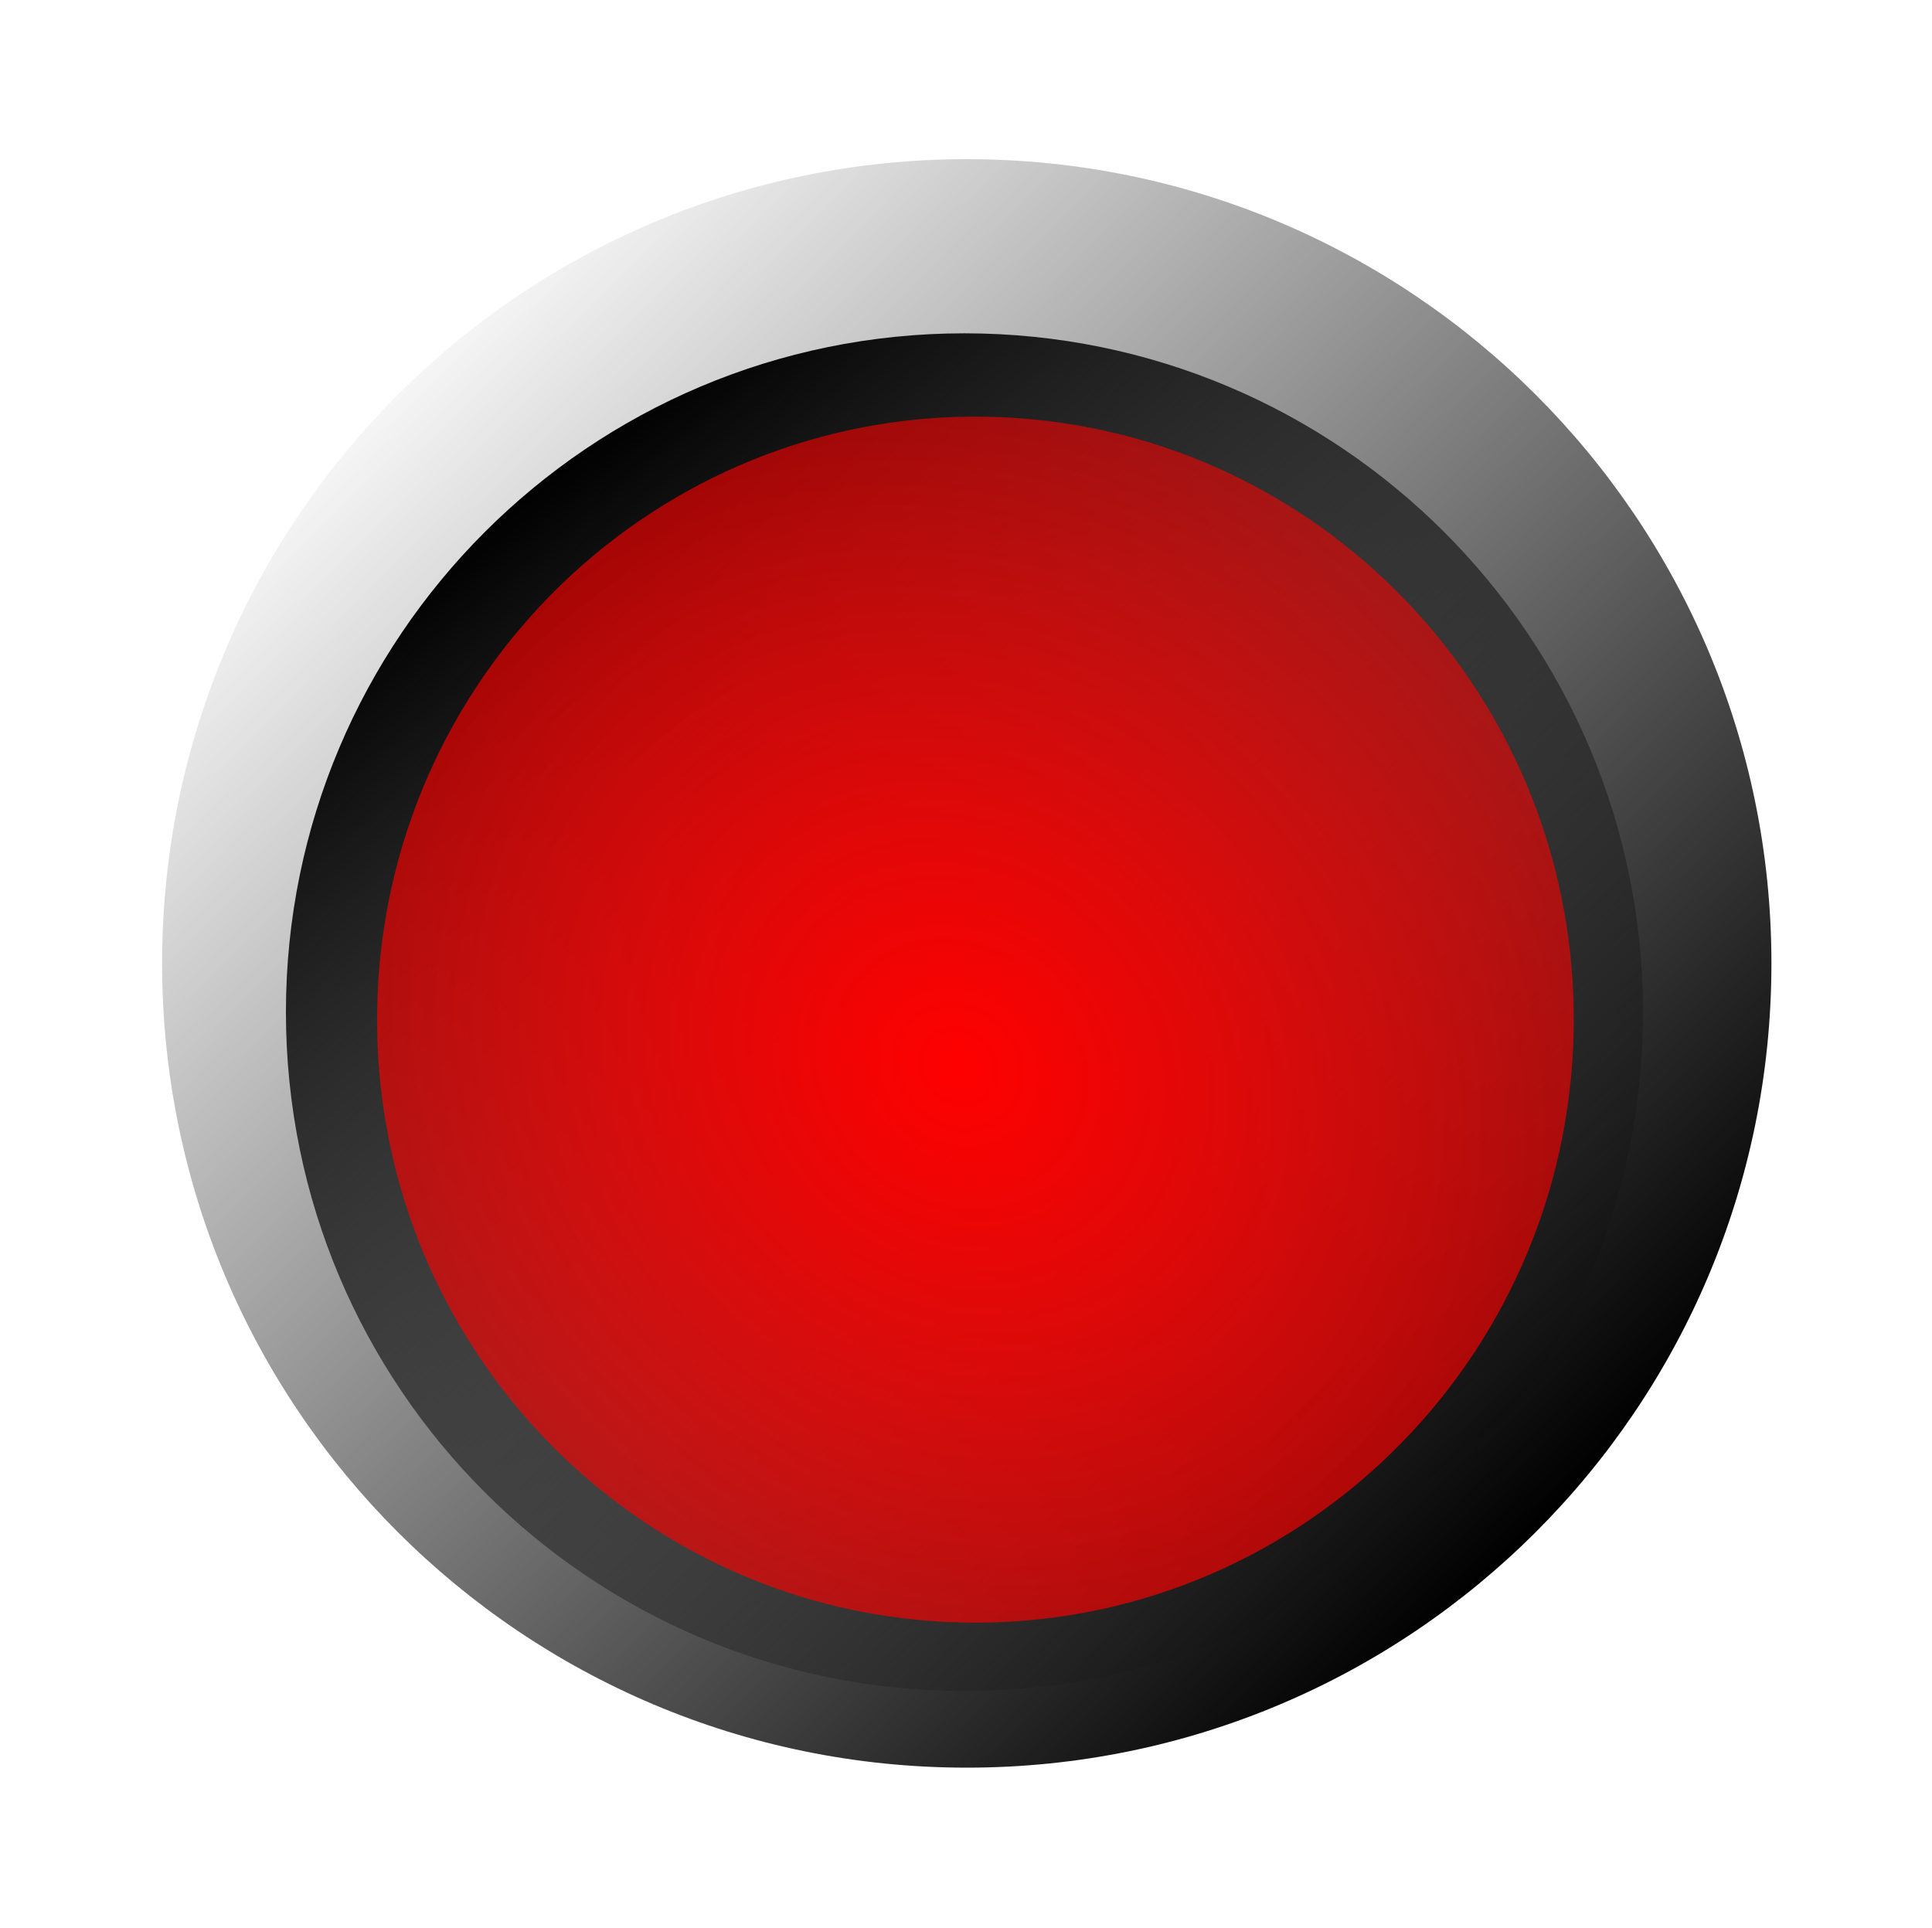 <?xml version="1.0" encoding="UTF-8" standalone="no"?>
<!-- Created with Inkscape (http://www.inkscape.org/) -->

<svg
   xmlns:dc="http://purl.org/dc/elements/1.1/"
   xmlns:cc="http://creativecommons.org/ns#"
   xmlns:rdf="http://www.w3.org/1999/02/22-rdf-syntax-ns#"
   xmlns:svg="http://www.w3.org/2000/svg"
   xmlns="http://www.w3.org/2000/svg"
   xmlns:xlink="http://www.w3.org/1999/xlink"
   xmlns:sodipodi="http://sodipodi.sourceforge.net/DTD/sodipodi-0.dtd"
   xmlns:inkscape="http://www.inkscape.org/namespaces/inkscape"
   width="192.149"
   height="191.779"
   id="svg2"
   version="1.1"
   inkscape:version="0.48.5 r10040"
   sodipodi:docname="RedGreenLight.svg"
   inkscape:export-filename="/Users/mgmarino/Dropbox/nEDM/nEDM-Interface/graphics/RedLight.png"
   inkscape:export-xdpi="124.83099"
   inkscape:export-ydpi="124.83099">
  <defs
     id="defs4">
    <linearGradient
       inkscape:collect="always"
       id="linearGradient5196">
      <stop
         style="stop-color:#ffffff;stop-opacity:1;"
         offset="0"
         id="stop5198" />
      <stop
         style="stop-color:#ffffff;stop-opacity:0;"
         offset="1"
         id="stop5200" />
    </linearGradient>
    <linearGradient
       inkscape:collect="always"
       id="linearGradient5168">
      <stop
         style="stop-color:#1a1a1a;stop-opacity:1;"
         offset="0"
         id="stop5170" />
      <stop
         style="stop-color:#1a1a1a;stop-opacity:0;"
         offset="1"
         id="stop5172" />
    </linearGradient>
    <linearGradient
       id="linearGradient4501">
      <stop
         style="stop-color:#ff0000;stop-opacity:1;"
         offset="0"
         id="stop4503" />
      <stop
         style="stop-color:#ff0000;stop-opacity:0;"
         offset="1"
         id="stop4505" />
    </linearGradient>
    <linearGradient
       inkscape:collect="always"
       id="linearGradient4405">
      <stop
         style="stop-color:#000000;stop-opacity:1;"
         offset="0"
         id="stop4407" />
      <stop
         style="stop-color:#000000;stop-opacity:0;"
         offset="1"
         id="stop4409" />
    </linearGradient>
    <linearGradient
       inkscape:collect="always"
       id="linearGradient4346">
      <stop
         style="stop-color:#000000;stop-opacity:1;"
         offset="0"
         id="stop4348" />
      <stop
         style="stop-color:#000000;stop-opacity:0;"
         offset="1"
         id="stop4350" />
    </linearGradient>
    <filter
       y="-0.25"
       height="1.5"
       inkscape:menu-tooltip="Darkens the edge with an inner blur and adds a flexible glow"
       inkscape:menu="Shadows and Glows"
       inkscape:label="Dark and Glow"
       color-interpolation-filters="sRGB"
       id="filter3252">
      <feGaussianBlur
         stdDeviation="6.338"
         result="result6"
         id="feGaussianBlur3254" />
      <feComposite
         result="result8"
         in="SourceGraphic"
         operator="atop"
         in2="result6"
         id="feComposite3256" />
      <feComposite
         result="result9"
         operator="over"
         in2="SourceAlpha"
         in="result8"
         id="feComposite3258" />
      <feColorMatrix
         values="1 0 0 0 0 0 1 0 0 0 0 0 1 0 0 0 0 0 1 0 "
         result="result10"
         id="feColorMatrix3260" />
      <feBlend
         in="result10"
         mode="normal"
         in2="result6"
         id="feBlend3262" />
    </filter>
    <linearGradient
       inkscape:collect="always"
       xlink:href="#linearGradient4346"
       id="linearGradient4352"
       x1="278.061"
       y1="702.182"
       x2="158.248"
       y2="586.57"
       gradientUnits="userSpaceOnUse" />
    <filter
       inkscape:label="Glow"
       inkscape:menu="Shadows and Glows"
       inkscape:menu-tooltip="Glow of object's own color at the edges"
       color-interpolation-filters="sRGB"
       id="filter4354">
      <feGaussianBlur
         stdDeviation="5"
         result="result91"
         id="feGaussianBlur4356" />
      <feComposite
         in="SourceGraphic"
         operator="over"
         in2="result91"
         id="feComposite4358" />
    </filter>
    <linearGradient
       inkscape:collect="always"
       xlink:href="#linearGradient4346-8"
       id="linearGradient4352-1"
       x1="278.061"
       y1="702.182"
       x2="158.248"
       y2="586.57"
       gradientUnits="userSpaceOnUse" />
    <linearGradient
       inkscape:collect="always"
       id="linearGradient4346-8">
      <stop
         style="stop-color:#000000;stop-opacity:1;"
         offset="0"
         id="stop4348-9" />
      <stop
         style="stop-color:#000000;stop-opacity:0;"
         offset="1"
         id="stop4350-6" />
    </linearGradient>
    <filter
       inkscape:label="Glow"
       inkscape:menu="Shadows and Glows"
       inkscape:menu-tooltip="Glow of object's own color at the edges"
       color-interpolation-filters="sRGB"
       id="filter4354-2">
      <feGaussianBlur
         stdDeviation="5"
         result="result91"
         id="feGaussianBlur4356-5" />
      <feComposite
         in="SourceGraphic"
         operator="over"
         in2="result91"
         id="feComposite4358-4" />
    </filter>
    <linearGradient
       inkscape:collect="always"
       xlink:href="#linearGradient4405"
       id="linearGradient4411"
       x1="175.09"
       y1="809.414"
       x2="272.965"
       y2="923.056"
       gradientUnits="userSpaceOnUse" />
    <linearGradient
       inkscape:collect="always"
       xlink:href="#linearGradient4346-9"
       id="linearGradient4352-3"
       x1="278.061"
       y1="702.182"
       x2="158.248"
       y2="586.57"
       gradientUnits="userSpaceOnUse" />
    <linearGradient
       inkscape:collect="always"
       id="linearGradient4346-9">
      <stop
         style="stop-color:#000000;stop-opacity:1;"
         offset="0"
         id="stop4348-6" />
      <stop
         style="stop-color:#000000;stop-opacity:0;"
         offset="1"
         id="stop4350-4" />
    </linearGradient>
    <filter
       inkscape:label="Glow"
       inkscape:menu="Shadows and Glows"
       inkscape:menu-tooltip="Glow of object's own color at the edges"
       color-interpolation-filters="sRGB"
       id="filter4354-6">
      <feGaussianBlur
         stdDeviation="5"
         result="result91"
         id="feGaussianBlur4356-0" />
      <feComposite
         in="SourceGraphic"
         operator="over"
         in2="result91"
         id="feComposite4358-5" />
    </filter>
    <radialGradient
       inkscape:collect="always"
       xlink:href="#linearGradient4501"
       id="radialGradient4507"
       cx="427.786"
       cy="688.738"
       fx="427.786"
       fy="688.738"
       r="63.5"
       gradientTransform="matrix(-2.116,1.9,-1.684,-1.875,2483.837,1174.913)"
       gradientUnits="userSpaceOnUse" />
    <filter
       inkscape:label="Glow"
       inkscape:menu="Shadows and Glows"
       inkscape:menu-tooltip="Glow of object's own color at the edges"
       color-interpolation-filters="sRGB"
       id="filter4509"
       x="-0.11">
      <feGaussianBlur
         stdDeviation="5.787"
         result="result91"
         id="feGaussianBlur4511" />
      <feComposite
         in="SourceGraphic"
         operator="over"
         in2="result91"
         id="feComposite4513" />
    </filter>
    <radialGradient
       inkscape:collect="always"
       xlink:href="#linearGradient4501-6"
       id="radialGradient4507-8"
       cx="427.786"
       cy="688.738"
       fx="427.786"
       fy="688.738"
       r="63.5"
       gradientTransform="matrix(-2.116,1.9,-1.684,-1.875,2483.837,1174.913)"
       gradientUnits="userSpaceOnUse" />
    <linearGradient
       inkscape:collect="always"
       id="linearGradient4501-6">
      <stop
         style="stop-color:#ff0000;stop-opacity:1;"
         offset="0"
         id="stop4503-8" />
      <stop
         style="stop-color:#ff0000;stop-opacity:0;"
         offset="1"
         id="stop4505-7" />
    </linearGradient>
    <filter
       inkscape:label="Glow"
       inkscape:menu="Shadows and Glows"
       inkscape:menu-tooltip="Glow of object's own color at the edges"
       color-interpolation-filters="sRGB"
       id="filter4509-8">
      <feGaussianBlur
         stdDeviation="5"
         result="result91"
         id="feGaussianBlur4511-3" />
      <feComposite
         in="SourceGraphic"
         operator="over"
         in2="result91"
         id="feComposite4513-1" />
    </filter>
    <radialGradient
       inkscape:collect="always"
       xlink:href="#linearGradient4501-3"
       id="radialGradient4507-0"
       cx="427.786"
       cy="688.738"
       fx="427.786"
       fy="688.738"
       r="63.5"
       gradientTransform="matrix(-2.116,1.9,-1.684,-1.875,2483.837,1174.913)"
       gradientUnits="userSpaceOnUse" />
    <linearGradient
       inkscape:collect="always"
       id="linearGradient4501-3">
      <stop
         style="stop-color:#ff0000;stop-opacity:1;"
         offset="0"
         id="stop4503-7" />
      <stop
         style="stop-color:#ff0000;stop-opacity:0;"
         offset="1"
         id="stop4505-0" />
    </linearGradient>
    <filter
       inkscape:label="Glow"
       inkscape:menu="Shadows and Glows"
       inkscape:menu-tooltip="Glow of object's own color at the edges"
       color-interpolation-filters="sRGB"
       id="filter4509-6"
       x="-0.11">
      <feGaussianBlur
         stdDeviation="5.787"
         result="result91"
         id="feGaussianBlur4511-4" />
      <feComposite
         in="SourceGraphic"
         operator="over"
         in2="result91"
         id="feComposite4513-2" />
    </filter>
    <linearGradient
       inkscape:collect="always"
       xlink:href="#linearGradient5168"
       id="linearGradient5174"
       x1="277"
       y1="645.862"
       x2="119.5"
       y2="626.862"
       gradientUnits="userSpaceOnUse" />
    <linearGradient
       inkscape:collect="always"
       xlink:href="#linearGradient5196"
       id="linearGradient5208"
       gradientUnits="userSpaceOnUse"
       x1="278.5"
       y1="645.362"
       x2="116"
       y2="619.862" />
    <mask
       maskUnits="userSpaceOnUse"
       id="mask5204">
      <path
         id="path5206"
         d="m 221.188,593.375 c -31.199,-0.55 -57.214,23.194 -60.281,53.938 43.664,30.356 85.661,19.785 118.375,-0.531 C 276.085,617.184 251.498,593.909 221.188,593.375 z"
         style="fill:url(#linearGradient5208);fill-opacity:1"
         inkscape:connector-curvature="0" />
    </mask>
    <filter
       inkscape:collect="always"
       id="filter5246"
       color-interpolation-filters="sRGB">
      <feGaussianBlur
         inkscape:collect="always"
         stdDeviation="1.227"
         id="feGaussianBlur5248" />
    </filter>
    <mask
       maskUnits="userSpaceOnUse"
       id="mask5204-2">
      <path
         id="path5206-0"
         d="m 221.188,593.375 c -31.199,-0.55 -57.214,23.194 -60.281,53.938 43.664,30.356 85.661,19.785 118.375,-0.531 C 276.085,617.184 251.498,593.909 221.188,593.375 z"
         style="fill:url(#linearGradient5208-2);fill-opacity:1"
         inkscape:connector-curvature="0" />
    </mask>
    <linearGradient
       inkscape:collect="always"
       xlink:href="#linearGradient5196-1"
       id="linearGradient5208-2"
       gradientUnits="userSpaceOnUse"
       x1="278.5"
       y1="645.362"
       x2="116"
       y2="619.862" />
    <linearGradient
       inkscape:collect="always"
       id="linearGradient5196-1">
      <stop
         style="stop-color:#ffffff;stop-opacity:1;"
         offset="0"
         id="stop5198-7" />
      <stop
         style="stop-color:#ffffff;stop-opacity:0;"
         offset="1"
         id="stop5200-1" />
    </linearGradient>
    <linearGradient
       id="linearGradient4501-63">
      <stop
         style="stop-color:#ff0000;stop-opacity:1;"
         offset="0"
         id="stop4503-0" />
      <stop
         style="stop-color:#ff0000;stop-opacity:0;"
         offset="1"
         id="stop4505-3" />
    </linearGradient>
    <linearGradient
       inkscape:collect="always"
       xlink:href="#linearGradient4405-6"
       id="linearGradient4411-2"
       x1="175.09"
       y1="809.414"
       x2="272.965"
       y2="923.056"
       gradientUnits="userSpaceOnUse" />
    <linearGradient
       inkscape:collect="always"
       id="linearGradient4405-6">
      <stop
         style="stop-color:#000000;stop-opacity:1;"
         offset="0"
         id="stop4407-4" />
      <stop
         style="stop-color:#000000;stop-opacity:0;"
         offset="1"
         id="stop4409-41" />
    </linearGradient>
    <linearGradient
       inkscape:collect="always"
       xlink:href="#linearGradient4346-2"
       id="linearGradient4352-8"
       x1="278.061"
       y1="702.182"
       x2="158.248"
       y2="586.57"
       gradientUnits="userSpaceOnUse" />
    <linearGradient
       inkscape:collect="always"
       id="linearGradient4346-2">
      <stop
         style="stop-color:#000000;stop-opacity:1;"
         offset="0"
         id="stop4348-2" />
      <stop
         style="stop-color:#000000;stop-opacity:0;"
         offset="1"
         id="stop4350-8" />
    </linearGradient>
    <filter
       inkscape:label="Glow"
       inkscape:menu="Shadows and Glows"
       inkscape:menu-tooltip="Glow of object's own color at the edges"
       color-interpolation-filters="sRGB"
       id="filter4354-25">
      <feGaussianBlur
         stdDeviation="5"
         result="result91"
         id="feGaussianBlur4356-2" />
      <feComposite
         in="SourceGraphic"
         operator="over"
         in2="result91"
         id="feComposite4358-8" />
    </filter>
    <linearGradient
       y2="586.57"
       x2="158.248"
       y1="702.182"
       x1="278.061"
       gradientUnits="userSpaceOnUse"
       id="linearGradient5363"
       xlink:href="#linearGradient4346-2"
       inkscape:collect="always" />
    <filter
       inkscape:collect="always"
       id="filter5426"
       color-interpolation-filters="sRGB">
      <feGaussianBlur
         inkscape:collect="always"
         stdDeviation="3.452"
         id="feGaussianBlur5428" />
    </filter>
    <linearGradient
       inkscape:collect="always"
       xlink:href="#linearGradient5168"
       id="linearGradient5566"
       gradientUnits="userSpaceOnUse"
       x1="277"
       y1="645.862"
       x2="119.5"
       y2="626.862" />
  </defs>
  <sodipodi:namedview
     id="base"
     pagecolor="#ffffff"
     bordercolor="#666666"
     borderopacity="1.0"
     inkscape:pageopacity="0"
     inkscape:pageshadow="2"
     inkscape:zoom="0.71"
     inkscape:cx="-69.057592"
     inkscape:cy="-156.28856"
     inkscape:document-units="px"
     inkscape:current-layer="layer1"
     showgrid="false"
     inkscape:window-width="1920"
     inkscape:window-height="1032"
     inkscape:window-x="-8"
     inkscape:window-y="141"
     inkscape:window-maximized="0"
     fit-margin-top="0"
     fit-margin-left="0"
     fit-margin-right="0"
     fit-margin-bottom="0" />
  <g
     inkscape:label="Layer 1"
     inkscape:groupmode="layer"
     id="layer1"
     transform="translate(-123.74,-552.398)">
    <path
       sodipodi:type="arc"
       style="fill:url(#linearGradient4352);fill-opacity:1;filter:url(#filter4354)"
       id="path3568"
       sodipodi:cx="219.44444"
       sodipodi:cy="647.73254"
       sodipodi:rx="79.629631"
       sodipodi:ry="80.555557"
       d="m 299.074,647.733 c 0,44.49 -35.651,80.556 -79.63,80.556 -43.978,0 -79.63,-36.066 -79.63,-80.556 0,-44.49 35.651,-80.556 79.63,-80.556 43.978,0 79.63,36.066 79.63,80.556 z"
       transform="matrix(1.005,0,0,0.993,-0.65,5.023)" />
    <path
       sodipodi:type="arc"
       style="fill:url(#linearGradient4411);fill-opacity:1"
       id="path4403"
       sodipodi:cx="224.24451"
       sodipodi:cy="865.1098"
       sodipodi:rx="71.03804"
       sodipodi:ry="75.948509"
       d="m 295.283,865.11 c 0,41.945 -31.805,75.949 -71.038,75.949 -39.233,0 -71.038,-34.003 -71.038,-75.949 0,-41.945 31.805,-75.949 71.038,-75.949 39.233,0 71.038,34.003 71.038,75.949 z"
       transform="matrix(0.95,0,0,0.889,6.63,-116.013)" />
    <path
       sodipodi:type="arc"
       style="fill:url(#radialGradient4507);fill-opacity:1;filter:url(#filter5246)"
       id="path4471"
       sodipodi:cx="420.5"
       sodipodi:cy="701.36218"
       sodipodi:rx="63.5"
       sodipodi:ry="64"
       d="m 484,701.362 c 0,35.346 -28.43,64 -63.5,64 -35.07,0 -63.5,-28.654 -63.5,-64 0,-35.346 28.43,-64 63.5,-64 35.07,0 63.5,28.654 63.5,64 z"
       transform="matrix(0.937,0.017,0.017,-0.937,-185.18,1303.842)" />
    <path
       style="opacity:0.444;fill:#ffffff;fill-opacity:1"
       d="m 221.188,593.375 c -31.199,-0.55 -57.214,23.194 -60.281,53.938 43.664,30.356 85.661,19.785 118.375,-0.531 C 276.085,617.184 251.498,593.909 221.188,593.375 z"
       id="path4471-4"
       mask="url(#mask5204)"
       inkscape:connector-curvature="0"
       transform="matrix(0.919,0,0,0.919,18.479,53.862)" />
    <g
       id="g4859"
       style="fill:url(#linearGradient5566);fill-opacity:1" />
  </g>
</svg>
